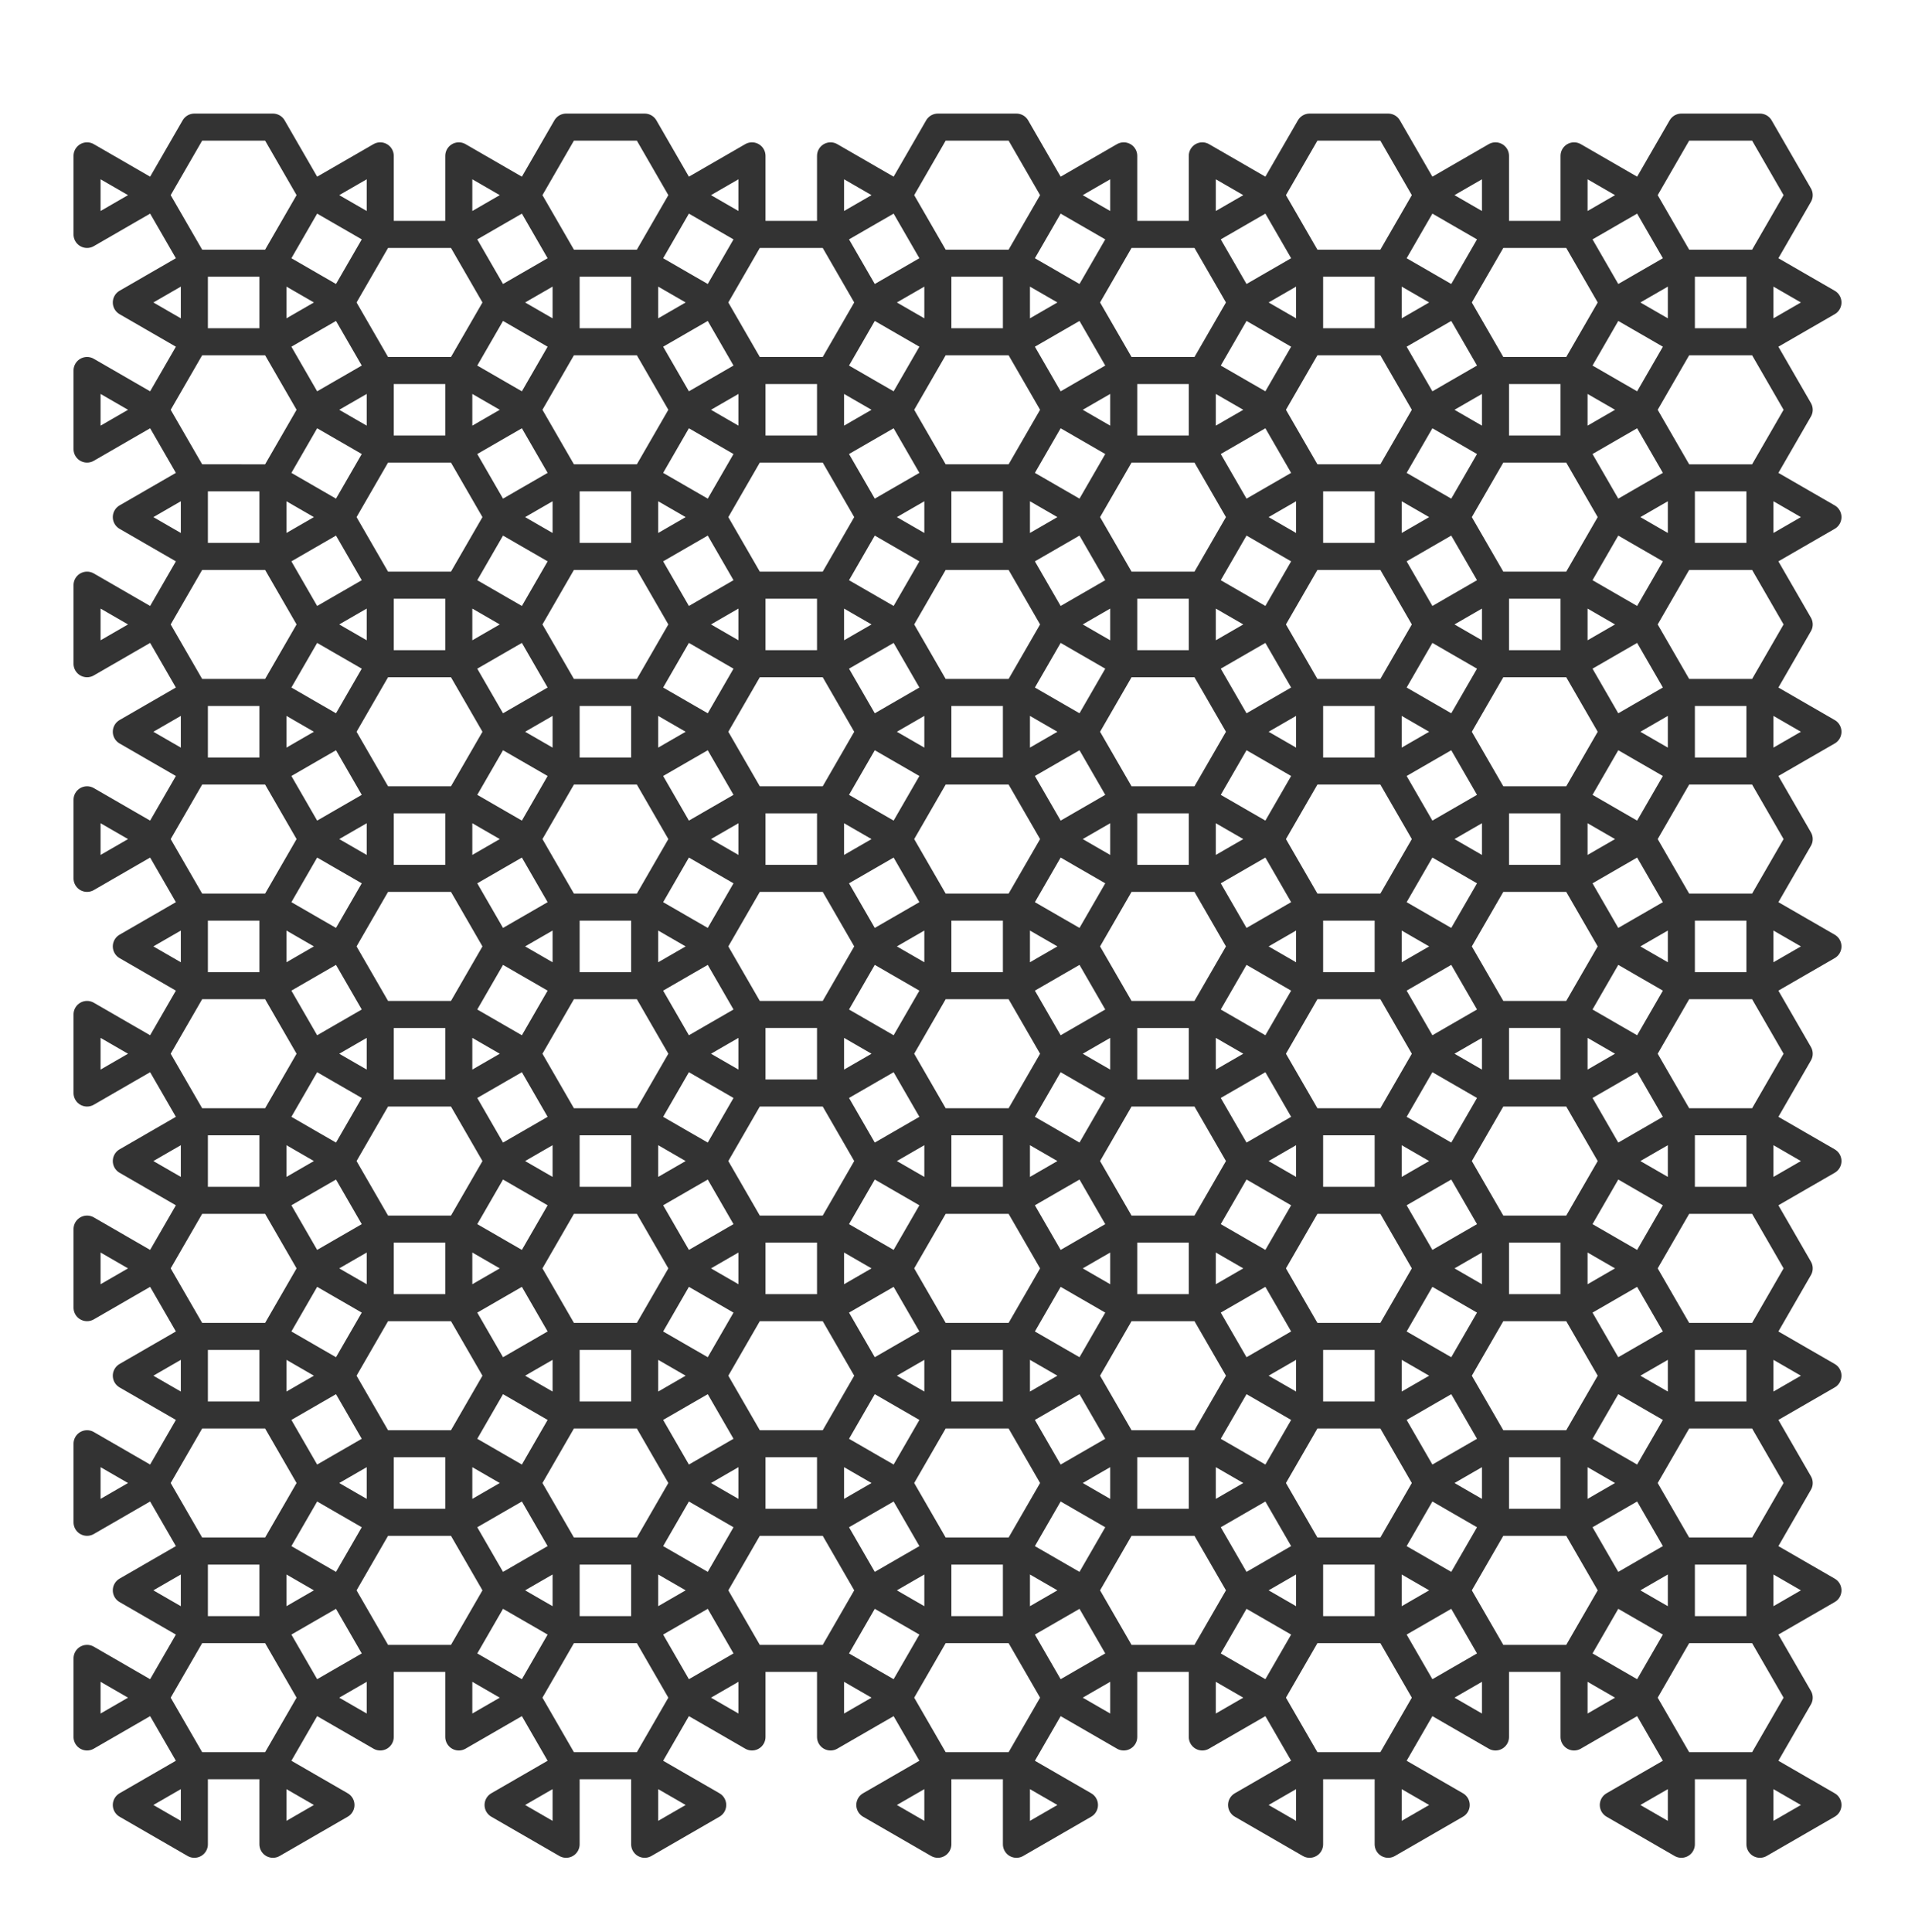 <?xml version="1.0" encoding="UTF-8" standalone="no"?>
<svg
   xmlns:dc="http://purl.org/dc/elements/1.1/"
   xmlns:cc="http://creativecommons.org/ns#"
   xmlns:rdf="http://www.w3.org/1999/02/22-rdf-syntax-ns#"
   xmlns:svg="http://www.w3.org/2000/svg"
   xmlns="http://www.w3.org/2000/svg"
   xmlns:sodipodi="http://sodipodi.sourceforge.net/DTD/sodipodi-0.dtd"
   xmlns:inkscape="http://www.inkscape.org/namespaces/inkscape"
   inkscape:version="1.0beta1 (32d4812, 2019-09-19)"
   sodipodi:docname="1-uniform_n6.svg"
   id="C:\1-uniform_6.svg"
   height="1000.0"
   width="991.226"
   version="1.0">
  <style
     id="style28955"></style>
  <defs
     id="defs28372" />
  <sodipodi:namedview
     inkscape:current-layer="C:\1-uniform_6.svg"
     inkscape:window-maximized="1"
     inkscape:window-y="23"
     inkscape:window-x="0"
     inkscape:cy="521.88671"
     inkscape:cx="353.2334"
     inkscape:zoom="0.90090802"
     showgrid="false"
     id="namedview28370"
     inkscape:window-height="1005"
     inkscape:window-width="1680"
     inkscape:pageshadow="2"
     inkscape:pageopacity="0"
     guidetolerance="10"
     gridtolerance="10"
     objecttolerance="10"
     borderopacity="1"
     inkscape:document-rotation="0"
     bordercolor="#666666"
     pagecolor="#ffffff" />
  <!-- X Coordinate transform: fx(x)=(x+96.90698)*0.8132709-->
  <!-- Y Coordinate transform: fy(y)=(1127.3013-y)*0.8132709 -->
  <!-- Flac geometry view -->
  <path
     d="m 910.955,913.882 h -40.664 l -20.332,-35.216 20.332,-35.215 h 40.664 l 20.331,35.215 z m -810.352,0 -20.332,-35.216 20.332,-35.215 h 40.664 l 20.331,35.215 -20.331,35.216 z m 0,-848.096 h 40.664 l 20.331,35.216 -20.331,35.216 H 100.603 L 80.271,101.002 Z m 810.352,111.095 20.331,35.216 -20.331,35.216 h -40.664 l -20.332,-35.216 20.332,-35.216 z m -96.211,-55.547 20.331,35.215 -20.331,35.216 H 774.08 l -20.332,-35.216 20.332,-35.215 z m -96.211,-55.548 20.331,35.216 -20.331,35.216 h -40.664 l -20.332,-35.216 20.332,-35.216 z m 151.758,0 h 40.664 l 20.331,35.216 -20.331,35.216 h -40.664 l -20.332,-35.216 z m -577.266,0 h 40.664 l 20.331,35.216 -20.331,35.216 h -40.664 l -20.332,-35.216 z m -96.211,55.548 h 40.664 l 20.331,35.215 -20.331,35.216 h -40.664 l -20.332,-35.216 z m -96.211,55.547 h 40.664 l 20.331,35.216 -20.331,35.216 H 100.603 L 80.271,212.097 Z m 810.352,625.906 h -40.664 l -20.332,-35.216 20.332,-35.215 h 40.664 l 20.331,35.215 z M 718.533,913.882 h -40.664 l -20.332,-35.216 20.332,-35.215 h 40.664 l 20.331,35.215 z m 96.211,-55.548 H 774.08 l -20.332,-35.215 20.332,-35.216 h 40.664 l 20.331,35.216 z M 100.603,802.787 80.271,767.571 100.603,732.356 h 40.664 l 20.331,35.215 -20.331,35.216 z m 96.211,55.547 -20.332,-35.215 20.332,-35.216 h 40.664 l 20.331,35.216 -20.331,35.215 z m 96.211,55.548 -20.332,-35.216 20.332,-35.215 h 40.664 l 20.331,35.215 -20.331,35.216 z M 485.447,510.166 h 40.664 l 20.331,35.216 -20.331,35.215 h -40.664 l -20.332,-35.215 z m 425.508,-222.19 20.331,35.216 -20.331,35.215 h -40.664 l -20.332,-35.215 20.332,-35.216 z m 0,403.716 h -40.664 l -20.332,-35.216 20.332,-35.215 h 40.664 l 20.331,35.215 z m 0,-111.095 h -40.664 l -20.332,-35.215 20.332,-35.216 h 40.664 l 20.331,35.216 z m 0,-111.095 h -40.664 l -20.332,-35.215 20.332,-35.216 h 40.664 l 20.331,35.216 z M 526.111,65.786 l 20.331,35.216 -20.331,35.216 h -40.664 l -20.332,-35.216 20.332,-35.216 z m -445.84,257.406 20.332,-35.216 h 40.664 l 20.331,35.216 -20.331,35.215 h -40.664 z m 0,111.095 20.332,-35.216 h 40.664 l 20.331,35.216 -20.331,35.215 h -40.664 z m 0,111.095 20.332,-35.216 h 40.664 l 20.331,35.216 -20.331,35.215 h -40.664 z m 0,111.094 20.332,-35.215 h 40.664 l 20.331,35.215 -20.331,35.216 H 100.603 Z M 774.08,302.86 753.748,267.644 774.08,232.429 h 40.664 l 20.331,35.215 -20.331,35.216 z m -96.211,-55.547 -20.332,-35.216 20.332,-35.216 h 40.664 l 20.331,35.216 -20.331,35.216 z m -96.211,-55.548 -20.332,-35.216 20.332,-35.215 h 40.664 l 20.331,35.215 -20.331,35.216 z m -151.758,0 h -40.664 l -20.332,-35.216 20.332,-35.215 H 429.9 l 20.331,35.215 z m -96.211,55.548 h -40.664 l -20.332,-35.216 20.332,-35.216 h 40.664 l 20.331,35.216 z m -96.211,55.547 h -40.664 l -20.332,-35.216 20.332,-35.215 h 40.664 l 20.331,35.215 z m 247.969,540.591 h 40.664 l 20.331,35.215 -20.331,35.216 H 485.447 L 465.115,878.666 Z M 774.08,676.808 h 40.664 l 20.331,35.216 -20.331,35.216 H 774.08 L 753.748,712.024 Z M 581.658,787.903 h 40.664 l 20.331,35.216 -20.331,35.215 h -40.664 l -20.332,-35.215 z m 136.875,-55.547 20.331,35.215 -20.331,35.216 h -40.664 l -20.332,-35.216 20.332,-35.215 z M 257.809,712.024 237.478,747.24 h -40.664 l -20.332,-35.216 20.332,-35.216 h 40.664 z m 96.211,55.547 -20.331,35.216 h -40.664 l -20.332,-35.216 20.332,-35.215 h 40.664 z m 96.211,55.548 -20.331,35.215 h -40.664 l -20.332,-35.215 20.332,-35.216 H 429.9 Z M 774.08,343.524 h 40.664 l 20.331,35.215 -20.331,35.216 H 774.08 l -20.332,-35.216 z m 0,292.621 -20.332,-35.216 20.332,-35.216 h 40.664 l 20.331,35.216 -20.331,35.216 z m 0,-111.095 -20.332,-35.216 20.332,-35.216 h 40.664 l 20.331,35.216 -20.331,35.216 z M 546.442,212.097 526.111,247.313 h -40.664 l -20.332,-35.216 20.332,-35.216 h 40.664 z m -349.628,201.858 -20.332,-35.216 20.332,-35.215 h 40.664 l 20.331,35.215 -20.331,35.216 z m 0,111.095 -20.332,-35.216 20.332,-35.216 h 40.664 l 20.331,35.216 -20.331,35.216 z m 0,111.095 -20.332,-35.216 20.332,-35.216 h 40.664 l 20.331,35.216 -20.331,35.216 z M 677.869,287.976 h 40.664 l 20.331,35.216 -20.331,35.215 h -40.664 l -20.332,-35.215 z m -96.211,-55.547 h 40.664 l 20.331,35.215 -20.331,35.216 h -40.664 l -20.332,-35.216 z m -192.422,0 H 429.9 l 20.331,35.215 -20.331,35.216 h -40.664 l -20.332,-35.216 z m -96.211,55.547 h 40.664 l 20.331,35.216 -20.331,35.215 h -40.664 l -20.332,-35.215 z m 233.086,514.811 h -40.664 l -20.332,-35.216 20.332,-35.215 h 40.664 l 20.331,35.215 z M 718.533,691.692 h -40.664 l -20.332,-35.216 20.332,-35.215 h 40.664 l 20.331,35.215 z m -96.211,55.548 h -40.664 l -20.332,-35.216 20.332,-35.216 h 40.664 l 20.331,35.216 z m -288.633,-125.979 20.331,35.215 -20.331,35.216 h -40.664 l -20.332,-35.216 20.332,-35.215 z m 96.211,55.547 20.331,35.216 -20.331,35.216 h -40.664 l -20.332,-35.216 20.332,-35.216 z m 227.637,-242.521 20.332,-35.216 h 40.664 l 20.331,35.216 -20.331,35.215 h -40.664 z m 0,111.095 20.332,-35.216 h 40.664 l 20.331,35.216 -20.331,35.215 h -40.664 z m -172.09,-186.975 -20.332,-35.215 20.332,-35.216 h 40.664 l 20.331,35.216 -20.331,35.215 z m -131.427,75.88 -20.331,35.215 h -40.664 l -20.332,-35.215 20.332,-35.216 h 40.664 z m 0,111.095 -20.331,35.215 h -40.664 l -20.332,-35.215 20.332,-35.216 h 40.664 z m 227.638,-131.427 -20.332,-35.216 20.332,-35.215 h 40.664 l 20.331,35.215 -20.331,35.216 z m -151.758,0 h -40.664 l -20.332,-35.216 20.332,-35.215 H 429.9 l 20.331,35.215 z m 55.547,207.306 h 40.664 l 20.331,35.215 -20.331,35.216 h -40.664 l -20.332,-35.216 z m 96.211,-55.548 h 40.664 l 20.331,35.216 -20.331,35.216 h -40.664 l -20.332,-35.216 z m -151.758,0 20.331,35.216 -20.331,35.216 h -40.664 l -20.332,-35.216 20.332,-35.216 z m 131.426,-75.879 20.332,-35.216 h 40.664 l 20.331,35.216 -20.331,35.216 h -40.664 z m -75.879,-20.332 -20.332,-35.215 20.332,-35.216 h 40.664 l 20.331,35.216 -20.331,35.215 z M 450.231,489.834 429.9,525.05 h -40.664 l -20.332,-35.216 20.332,-35.216 H 429.9 Z M 141.267,954.545 v -40.663 l 35.215,20.332 z M 45.056,898.998 v -40.664 l 35.215,20.332 z m 55.547,-762.78 v 40.663 L 65.387,156.549 Z m 769.688,0 v 40.663 L 835.075,156.549 Z M 774.08,80.67 v 40.664 l -35.216,-20.332 z m -577.266,0 v 40.664 l -35.216,-20.332 z m 521.719,873.875 35.215,-20.331 -35.215,-20.332 z m 96.211,-55.547 35.215,-20.332 -35.215,-20.332 z m 96.211,-55.547 35.215,-20.332 -35.215,-20.332 z M 237.478,80.67 l 35.215,20.332 -35.215,20.332 z m -96.211,55.548 35.215,20.331 -35.215,20.332 z m -96.211,55.547 35.215,20.332 -35.215,20.332 z m 825.235,762.78 -35.216,-20.331 35.216,-20.332 z M 849.959,101.002 814.744,121.334 V 80.67 Z m 60.996,35.216 35.215,20.331 -35.215,20.332 z M 65.387,823.119 100.603,802.787 v 40.664 z m 96.211,55.547 35.216,-20.332 v 40.664 z m 96.211,55.548 35.216,-20.332 v 40.663 z M 45.056,80.67 80.271,101.002 45.056,121.334 Z m 632.813,873.875 -35.216,-20.331 35.216,-20.332 z m 96.211,-55.547 -35.216,-20.332 35.216,-20.332 z m 96.211,-55.547 -35.216,-20.332 35.216,-20.332 z M 45.056,302.86 80.271,323.192 45.056,343.524 Z m 0,111.095 35.215,20.332 -35.215,20.331 z m 0,111.095 35.215,20.332 -35.215,20.331 z m 0,111.095 35.215,20.331 -35.215,20.332 z m 0,111.095 35.215,20.331 -35.215,20.332 z m 96.211,96.211 v -40.664 l 35.215,20.332 z m 96.211,55.547 v -40.664 l 35.215,20.332 z m 96.211,55.547 v -40.663 l 35.215,20.332 z m 577.266,-707.232 35.215,20.331 -35.215,20.332 z m -60.996,-35.216 -35.215,20.332 v -40.664 z m -96.211,-55.548 -35.215,20.332 v -40.663 z m -96.211,-55.547 -35.215,20.332 V 80.67 Z m 253.418,631.354 35.215,-20.332 -35.215,-20.332 z m 0,-111.095 35.215,-20.332 -35.215,-20.332 z m 0,-111.095 35.215,-20.332 -35.215,-20.332 z m 0,-111.095 35.215,-20.332 -35.215,-20.332 z M 65.387,934.214 100.603,913.882 v 40.663 z M 389.236,80.67 v 40.664 L 354.02,101.002 Z m -96.211,55.548 v 40.663 l -35.216,-20.332 z m -96.211,55.547 v 40.664 l -35.216,-20.332 z m -96.211,55.548 v 40.663 L 65.387,267.644 Z m -35.216,131.426 35.216,-20.332 v 40.664 z m 0,111.095 35.216,-20.332 v 40.664 z m 0,111.095 35.216,-20.332 v 40.664 z m 0,111.095 35.216,-20.332 v 40.664 z M 910.955,954.545 946.17,934.214 910.955,913.882 Z M 870.291,247.313 v 40.663 L 835.075,267.644 Z M 774.08,191.765 v 40.664 l -35.216,-20.332 z m -96.211,-55.547 v 40.663 L 642.653,156.549 Z M 581.658,80.67 v 40.664 l -35.216,-20.332 z m -55.547,873.875 35.215,-20.331 -35.215,-20.332 z m 96.211,-55.547 35.215,-20.332 -35.215,-20.332 z m 96.211,-55.547 35.215,-20.332 -35.215,-20.332 z m 96.211,-55.548 35.215,-20.332 -35.215,-20.331 z M 429.9,80.67 465.115,101.002 429.9,121.334 Z m -96.211,55.548 35.215,20.331 -35.215,20.332 z m -96.211,55.547 35.215,20.332 -35.215,20.332 z m -96.211,55.548 35.215,20.331 -35.215,20.332 z m 20.331,520.258 35.216,-20.331 v 40.663 z m 96.211,55.548 35.216,-20.332 v 40.664 z m 96.211,55.547 35.216,-20.332 v 40.664 z m 96.211,55.548 35.216,-20.332 v 40.663 z m 420.06,-201.858 -35.216,-20.332 35.216,-20.332 z m 0,-111.095 -35.216,-20.332 35.216,-20.332 z m 0,-111.095 -35.216,-20.332 35.216,-20.332 z m 0,-111.095 -35.216,-20.332 35.216,-20.332 z m -288.633,499.927 -35.216,-20.332 35.216,-20.332 z m 96.211,-55.547 -35.216,-20.332 35.216,-20.332 z M 774.08,787.903 738.864,767.571 774.08,747.24 Z m -632.813,-429.496 35.215,20.332 -35.215,20.332 z m 0,111.095 35.215,20.332 -35.215,20.332 z m 0,111.095 35.215,20.332 -35.215,20.332 z m 0,111.095 35.215,20.332 -35.215,20.332 z m 96.211,96.211 V 747.24 l 35.215,20.331 z m 96.211,55.548 v -40.664 l 35.215,20.332 z M 465.115,878.666 429.9,898.998 V 858.334 Z M 814.744,343.524 849.959,323.192 814.744,302.86 Z m -96.211,-55.548 35.215,-20.332 -35.215,-20.331 z m -96.211,-55.547 35.215,-20.332 -35.215,-20.332 z m -96.211,-55.548 35.215,-20.332 -35.215,-20.331 z m 288.633,459.264 35.215,20.331 -35.215,20.332 z m 0,-111.095 35.215,20.332 -35.215,20.331 z m 0,-111.095 35.215,20.332 -35.215,20.331 z M 485.447,176.881 450.231,156.549 485.447,136.218 Z m -96.211,55.548 -35.216,-20.332 35.216,-20.332 z m -96.211,55.547 -35.216,-20.332 35.216,-20.331 z m -96.211,55.548 -35.216,-20.332 35.216,-20.332 z m 0,111.094 -35.216,-20.331 35.216,-20.332 z m 0,111.095 -35.216,-20.331 35.216,-20.332 z m 0,111.095 -35.216,-20.332 35.216,-20.331 z M 738.864,323.192 774.08,302.86 v 40.664 z m -96.211,-55.548 35.216,-20.331 v 40.663 z m -96.211,-55.547 35.216,-20.332 v 40.664 z m -20.331,590.69 35.215,20.332 -35.215,20.332 z m 96.211,-55.547 35.215,20.331 -35.215,20.332 z m 131.426,-35.216 -35.215,20.332 V 691.692 Z M 429.9,191.765 465.115,212.097 429.9,232.429 Z m -96.211,55.548 35.215,20.331 -35.215,20.332 z m -96.211,55.547 35.215,20.332 -35.215,20.332 z m 55.547,429.496 -35.216,-20.332 35.216,-20.332 z m 96.211,55.547 -35.216,-20.332 35.216,-20.331 z m 96.211,55.548 -35.216,-20.332 35.216,-20.332 z M 774.08,676.808 738.864,656.476 774.08,636.145 Z m 0,-111.095 -35.216,-20.331 35.216,-20.332 z m 0,-111.095 -35.216,-20.331 35.216,-20.332 z M 581.658,787.903 546.442,767.571 581.658,747.24 Z m 96.211,-55.547 -35.216,-20.332 35.216,-20.332 z M 272.693,434.287 237.478,454.618 v -40.663 z m 0,111.095 -35.215,20.331 V 525.05 Z m 0,111.094 -35.215,20.332 v -40.663 z m 96.211,55.548 -35.215,20.332 v -40.664 z m 96.211,55.547 -35.215,20.332 V 747.24 Z m 253.418,-368.5 35.215,-20.332 -35.215,-20.332 z m -96.211,-55.547 35.215,-20.332 -35.215,-20.332 z m -96.211,-55.548 35.215,-20.332 -35.215,-20.331 z m 192.422,292.621 35.215,20.332 -35.215,20.332 z m 0,-111.095 35.215,20.332 -35.215,20.332 z M 485.447,287.976 450.231,267.644 485.447,247.313 Z m -96.211,55.548 -35.216,-20.332 35.216,-20.332 z m -96.211,55.547 -35.216,-20.332 35.216,-20.332 z m 0,111.095 -35.216,-20.332 35.216,-20.332 z m 0,111.095 -35.216,-20.332 35.216,-20.332 z m 349.628,-242.522 35.216,-20.332 v 40.664 z m -96.211,-55.547 35.216,-20.332 v 40.664 z m -20.331,368.5 35.215,20.332 -35.215,20.332 z m 96.211,-55.547 35.215,20.331 -35.215,20.332 z M 429.9,343.524 465.115,323.192 429.9,302.86 Z m -96.211,55.547 35.215,-20.332 -35.215,-20.332 z m 55.547,237.074 v 40.663 L 354.02,656.476 Z m 96.211,55.547 v 40.664 l -35.216,-20.332 z m 157.206,-90.763 35.216,-20.332 v 40.664 z m 0,-111.095 35.216,-20.332 v 40.664 z m -60.995,146.311 v 40.663 L 546.442,656.476 Z M 368.904,489.834 333.689,510.166 v -40.664 z m 0,111.095 -35.215,20.332 v -40.664 z m 96.211,55.547 -35.215,20.332 v -40.663 z m 157.207,-201.858 35.215,-20.331 -35.215,-20.332 z m -96.211,-55.547 35.215,-20.332 -35.215,-20.332 z m 96.211,125.979 35.215,20.332 -35.215,20.331 z M 485.447,399.071 450.231,378.739 485.447,358.407 Z m -96.211,55.547 -35.216,-20.331 35.216,-20.332 z m 0,111.095 -35.216,-20.331 35.216,-20.332 z m 157.206,-131.426 35.216,-20.332 v 40.663 z m -20.331,146.31 35.215,20.332 -35.215,20.332 z M 429.9,454.618 465.115,434.287 429.9,413.955 Z m 55.547,125.979 v 40.664 l -35.216,-20.332 z m 60.995,-35.215 35.216,-20.332 v 40.663 z m -81.327,0 -35.215,20.331 V 525.05 Z m 60.996,-35.216 35.215,-20.332 -35.215,-20.332 z m -40.664,0 -35.216,-20.332 35.216,-20.332 z"
     style="opacity:1;fill:none;fill-opacity:1;stroke:#000000;stroke-width:14;stroke-opacity:0.8;stop-opacity:1;stroke-miterlimit:4;stroke-dasharray:none;stroke-linejoin:round"
     id="path28365" />
</svg>
